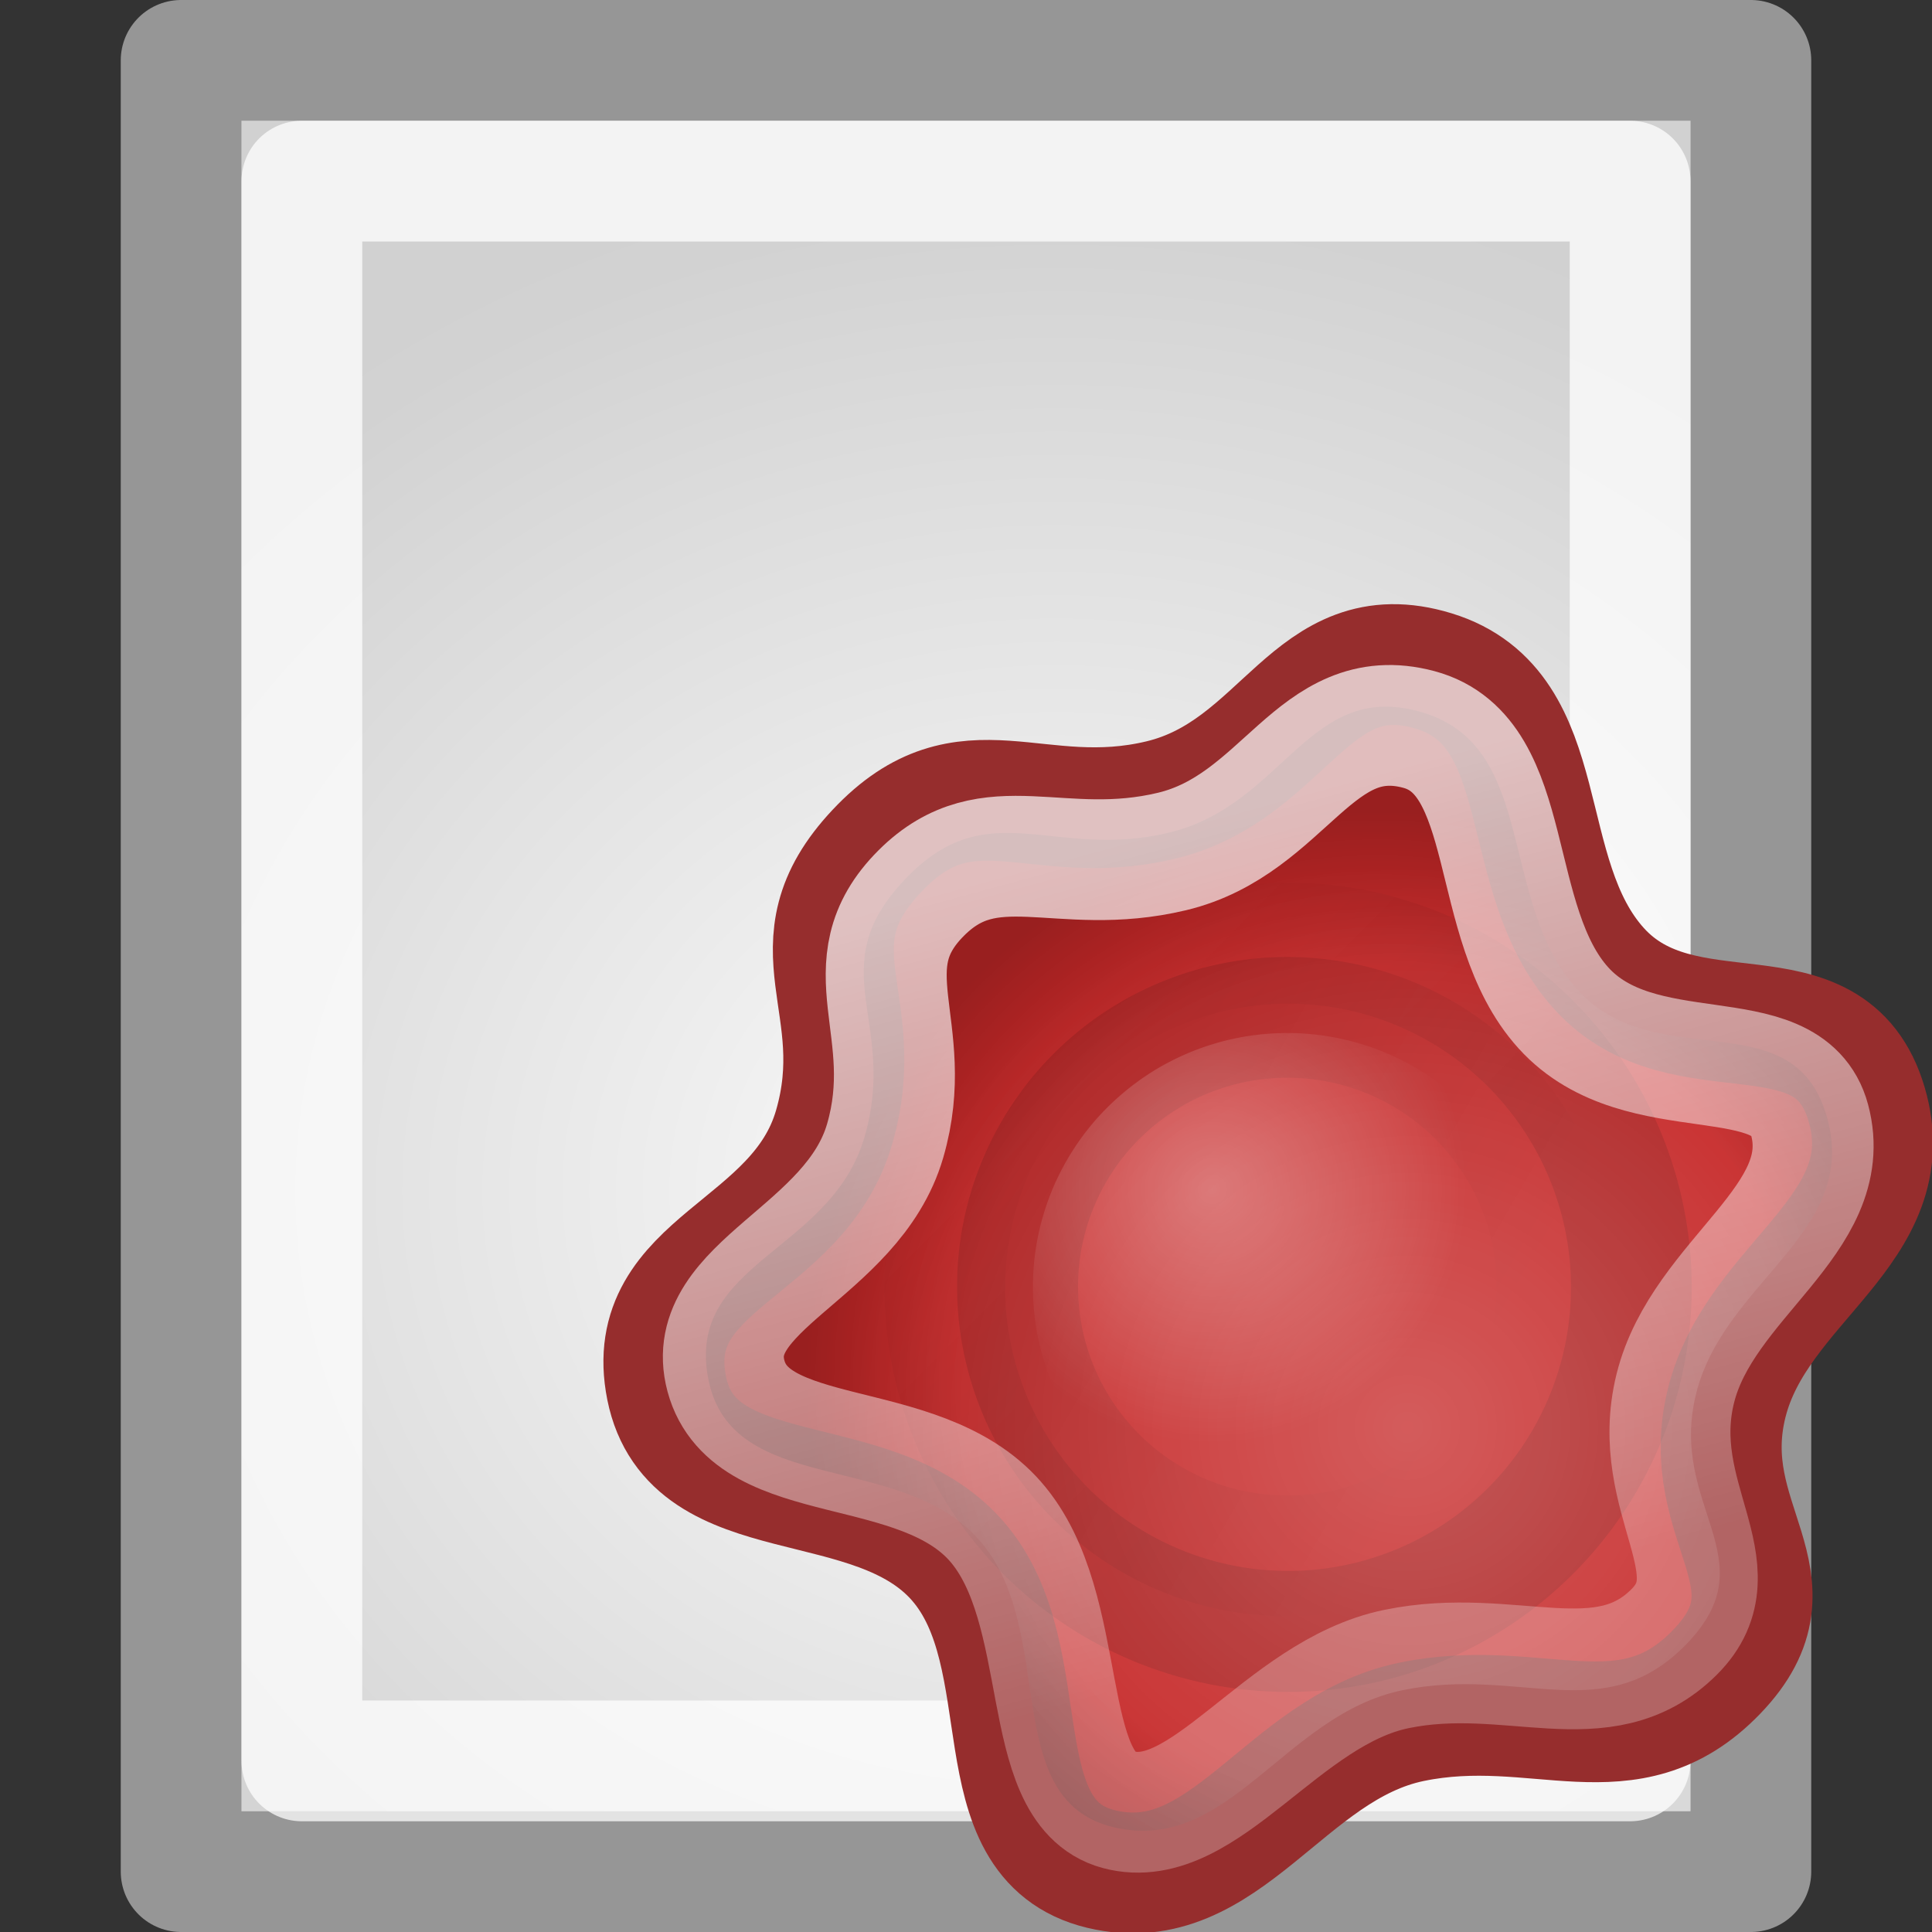 <?xml version="1.0" encoding="UTF-8" standalone="no"?>
<!-- Created with Inkscape (http://www.inkscape.org/) -->
<svg
   xmlns:dc="http://purl.org/dc/elements/1.1/"
   xmlns:cc="http://web.resource.org/cc/"
   xmlns:rdf="http://www.w3.org/1999/02/22-rdf-syntax-ns#"
   xmlns:svg="http://www.w3.org/2000/svg"
   xmlns="http://www.w3.org/2000/svg"
   xmlns:xlink="http://www.w3.org/1999/xlink"
   xmlns:sodipodi="http://sodipodi.sourceforge.net/DTD/sodipodi-0.dtd"
   xmlns:inkscape="http://www.inkscape.org/namespaces/inkscape"
   width="16"
   height="16"
   id="svg1371"
   sodipodi:version="0.32"
   inkscape:version="0.45.1"
   sodipodi:docbase="/home/silvestre/.icons/Gion/16x16/mimetypes/SVGs"
   sodipodi:docname="text-x-copying.svg"
   inkscape:export-filename="/home/silvestre/Gion/PNGs/text-x-generic.png"
   inkscape:export-xdpi="90"
   inkscape:export-ydpi="90"
   inkscape:output_extension="org.inkscape.output.svg.inkscape"
   version="1.0">
  <rect width="100%" height="100%" fill="#333333" stroke="none"/>
  <defs
     id="defs1373">
    <linearGradient
       inkscape:collect="always"
       id="linearGradient2258">
      <stop
         style="stop-color:#000000;stop-opacity:0"
         offset="0"
         id="stop2260" />
      <stop
         style="stop-color:#000000;stop-opacity:0.223"
         offset="1"
         id="stop2262" />
    </linearGradient>
    <radialGradient
       inkscape:collect="always"
       xlink:href="#linearGradient2258"
       id="radialGradient2205"
       cx="22.534"
       cy="24.635"
       fx="22.534"
       fy="24.635"
       r="17"
       gradientTransform="matrix(0.567,0,0,0.496,-4.026,-2.356)"
       gradientUnits="userSpaceOnUse" />
    <linearGradient
       id="linearGradient2218"
       inkscape:collect="always">
      <stop
         id="stop2220"
         offset="0"
         style="stop-color:#ffffff;stop-opacity:0.706" />
      <stop
         id="stop2222"
         offset="1"
         style="stop-color:#ffffff;stop-opacity:0.263" />
    </linearGradient>
    <linearGradient
       id="linearGradient2244"
       inkscape:collect="always">
      <stop
         id="stop2246"
         offset="0"
         style="stop-color:#ffffff;stop-opacity:0.24" />
      <stop
         id="stop2248"
         offset="1"
         style="stop-color:#ffffff;stop-opacity:0;" />
    </linearGradient>
    <linearGradient
       id="linearGradient2254">
      <stop
         id="stop2256"
         offset="0"
         style="stop-color:#000000;stop-opacity:0" />
      <stop
         style="stop-color:#000000;stop-opacity:0;"
         offset="0.727"
         id="stop1546" />
      <stop
         id="stop2258"
         offset="1"
         style="stop-color:#000000;stop-opacity:0.429" />
    </linearGradient>
    <linearGradient
       id="linearGradient2266"
       inkscape:collect="always">
      <stop
         id="stop2286"
         offset="0"
         style="stop-color:#ffffff;stop-opacity:0.567" />
      <stop
         id="stop2270"
         offset="1"
         style="stop-color:#ffffff;stop-opacity:0;" />
    </linearGradient>
    <linearGradient
       id="linearGradient2228"
       inkscape:collect="always">
      <stop
         id="stop2230"
         offset="0"
         style="stop-color:#000000;stop-opacity:0" />
      <stop
         id="stop2232"
         offset="1"
         style="stop-color:#000000;stop-opacity:0.223" />
    </linearGradient>
    <linearGradient
       inkscape:collect="always"
       xlink:href="#linearGradient2228"
       id="linearGradient2332"
       gradientUnits="userSpaceOnUse"
       x1="13.028"
       y1="11.267"
       x2="20.184"
       y2="18.397" />
    <linearGradient
       inkscape:collect="always"
       xlink:href="#linearGradient2228"
       id="linearGradient2334"
       gradientUnits="userSpaceOnUse"
       x1="25.05"
       y1="18.397"
       x2="14.237"
       y2="12.156" />
    <radialGradient
       inkscape:collect="always"
       xlink:href="#linearGradient2244"
       id="radialGradient2336"
       gradientUnits="userSpaceOnUse"
       gradientTransform="translate(3.993,0)"
       cx="21.312"
       cy="21.875"
       fx="21.312"
       fy="21.875"
       r="15.5" />
    <radialGradient
       inkscape:collect="always"
       xlink:href="#linearGradient2254"
       id="radialGradient2338"
       gradientUnits="userSpaceOnUse"
       gradientTransform="matrix(1.016,0,0,1.016,5.398,1.364)"
       cx="18.786"
       cy="18.95"
       fx="18.786"
       fy="18.95"
       r="15.5" />
    <linearGradient
       inkscape:collect="always"
       xlink:href="#linearGradient2218"
       id="linearGradient2340"
       gradientUnits="userSpaceOnUse"
       gradientTransform="translate(3.993,0)"
       x1="16.5"
       y1="4.875"
       x2="22.466"
       y2="26.693" />
    <radialGradient
       inkscape:collect="always"
       xlink:href="#linearGradient2266"
       id="radialGradient2342"
       gradientUnits="userSpaceOnUse"
       cx="16.195"
       cy="16.023"
       fx="16.195"
       fy="16.023"
       r="6.125" />
  </defs>
  <sodipodi:namedview
     id="base"
     pagecolor="#ffffff"
     bordercolor="#666666"
     borderopacity="1.0"
     inkscape:pageopacity="0.0"
     inkscape:pageshadow="2"
     inkscape:zoom="1"
     inkscape:cx="8"
     inkscape:cy="8"
     inkscape:current-layer="layer4"
     showgrid="false"
     inkscape:grid-bbox="true"
     inkscape:document-units="px"
     inkscape:window-width="872"
     inkscape:window-height="622"
     inkscape:window-x="322"
     inkscape:window-y="152"
     inkscape:showpageshadow="false"
     showborder="false"
     width="16px"
     height="16px" />
  <g
     id="layer1"
     inkscape:label="Layer 1"
     inkscape:groupmode="layer">
    <rect
       style="opacity:1;fill:#fcfcfc;fill-opacity:1;stroke:#969696;stroke-width:1;stroke-linecap:round;stroke-linejoin:round;stroke-miterlimit:4;stroke-dasharray:none;stroke-dashoffset:0;stroke-opacity:1"
       id="rect1379"
       width="13"
       height="15"
       x="1.5"
       y="0.5" />
  </g>
  <g
     inkscape:groupmode="layer"
     id="layer3"
     inkscape:label="contents" />
  <g
     inkscape:groupmode="layer"
     id="layer2"
     inkscape:label="lights">
    <rect
       style="opacity:0.766;fill:url(#radialGradient2205);fill-opacity:1;stroke:none;stroke-width:1;stroke-linecap:round;stroke-linejoin:round;stroke-miterlimit:4;stroke-dasharray:none;stroke-dashoffset:0;stroke-opacity:1"
       id="rect2256"
       width="12"
       height="14"
       x="2"
       y="1" />
    <rect
       style="opacity:1;fill:none;fill-opacity:1;stroke:#ffffff;stroke-width:1;stroke-linecap:round;stroke-linejoin:round;stroke-miterlimit:4;stroke-dasharray:none;stroke-dashoffset:0;stroke-opacity:0.734"
       id="rect2254"
       width="11"
       height="13.083"
       x="2.5"
       y="1.5" />
  </g>
  <g
     inkscape:groupmode="layer"
     id="layer4">
    <g
       transform="matrix(0.714,0,0,0.714,0.143,0.141)"
       id="g2310">
      <g
         transform="matrix(1.325,0,0,1.331,26.107,-27.707)"
         id="g2312">
        <g
           inkscape:label="lacre"
           id="g2314"
           transform="matrix(0.331,0,0,0.329,-15.861,25.967)">
          <path
             id="path2316"
             d="M 33.334,28.178 C 30.998,30.608 28.623,28.807 25.264,29.502 C 21.905,30.197 20.336,34.186 17.062,33.402 C 13.787,32.618 15.492,27.789 13.254,25.23 C 11.015,22.671 6.233,24.008 5.565,20.659 C 4.898,17.31 9.041,17.048 9.995,13.75 C 10.95,10.452 8.748,8.967 11.122,6.437 C 13.495,3.907 15.326,5.88 18.63,5.086 C 21.934,4.292 22.604,0.673 25.856,1.669 C 29.108,2.665 27.97,7.055 30.224,9.55 C 32.478,12.045 36.324,9.821 37.3,13.142 C 38.277,16.462 34.401,17.827 33.6,21.057 C 32.799,24.287 35.671,25.749 33.334,28.178 z "
             style="opacity:1;fill:#c62828;fill-opacity:1;stroke:#962d2d;stroke-width:3.199;stroke-linecap:round;stroke-linejoin:round;stroke-miterlimit:4;stroke-dashoffset:0;stroke-opacity:1" />
        </g>
        <g
           inkscape:label="light"
           id="g2318"
           transform="matrix(0.318,0,0,0.316,-15.581,26.194)">
          <path
             transform="matrix(1.163,0,0,1.168,0.213,-1.842)"
             d="M 26.875 17 A 8.125 8.125 0 1 1  10.625,17 A 8.125 8.125 0 1 1  26.875 17 z"
             sodipodi:ry="8.125"
             sodipodi:rx="8.125"
             sodipodi:cy="17"
             sodipodi:cx="18.75"
             id="path2320"
             style="opacity:0.498;fill:none;fill-opacity:1;stroke:url(#linearGradient2332);stroke-width:2.857;stroke-linecap:round;stroke-linejoin:round;stroke-miterlimit:4;stroke-dasharray:none;stroke-dashoffset:0;stroke-opacity:1"
             sodipodi:type="arc" />
          <path
             transform="matrix(0.914,0,0,0.914,4.861,2.458)"
             d="M 26.875 17 A 8.125 8.125 0 1 1  10.625,17 A 8.125 8.125 0 1 1  26.875 17 z"
             sodipodi:ry="8.125"
             sodipodi:rx="8.125"
             sodipodi:cy="17"
             sodipodi:cx="18.75"
             id="path2322"
             style="opacity:0.498;fill:none;fill-opacity:1;stroke:url(#linearGradient2334);stroke-width:3.643;stroke-linecap:round;stroke-linejoin:round;stroke-miterlimit:4;stroke-dasharray:none;stroke-dashoffset:0;stroke-opacity:1"
             sodipodi:type="arc" />
          <path
             id="path2324"
             d="M 32.995,27.843 C 30.729,30.196 28.426,28.452 25.168,29.125 C 21.91,29.798 20.389,33.661 17.213,32.902 C 14.037,32.142 15.691,27.466 13.52,24.987 C 11.349,22.509 6.711,23.803 6.063,20.56 C 5.416,17.316 9.434,17.062 10.36,13.868 C 11.285,10.674 9.15,9.235 11.452,6.785 C 13.754,4.334 15.529,6.246 18.734,5.477 C 21.938,4.708 22.588,1.202 25.742,2.167 C 28.896,3.131 27.793,7.383 29.978,9.8 C 32.164,12.217 35.894,10.063 36.841,13.279 C 37.788,16.494 34.029,17.816 33.252,20.945 C 32.476,24.074 35.261,25.49 32.995,27.843 z "
             style="opacity:1;fill:url(#radialGradient2336);fill-opacity:1;stroke:none;stroke-width:1;stroke-linecap:round;stroke-linejoin:round;stroke-miterlimit:4;stroke-dashoffset:0;stroke-opacity:1" />
          <path
             id="path2326"
             d="M 32.995,27.843 C 30.729,30.196 28.426,28.452 25.168,29.125 C 21.91,29.798 20.389,33.661 17.213,32.902 C 14.037,32.142 15.691,27.466 13.52,24.987 C 11.349,22.509 6.711,23.803 6.063,20.56 C 5.416,17.316 9.434,17.062 10.36,13.868 C 11.285,10.674 9.15,9.235 11.452,6.785 C 13.754,4.334 15.529,6.246 18.734,5.477 C 21.938,4.708 22.588,1.202 25.742,2.167 C 28.896,3.131 27.793,7.383 29.978,9.8 C 32.164,12.217 35.894,10.063 36.841,13.279 C 37.788,16.494 34.029,17.816 33.252,20.945 C 32.476,24.074 35.261,25.49 32.995,27.843 z "
             style="opacity:0.532;fill:url(#radialGradient2338);fill-opacity:1;stroke:none;stroke-width:1;stroke-linecap:round;stroke-linejoin:round;stroke-miterlimit:4;stroke-dashoffset:0;stroke-opacity:1" />
          <path
             sodipodi:nodetypes="csssssssssssc"
             id="path2328"
             d="M 32.648,27.517 C 30.691,29.474 28.157,27.889 24.999,28.541 C 21.842,29.194 19.715,33.054 17.352,32.421 C 15.115,31.821 16.064,26.871 13.96,24.468 C 11.856,22.066 7.238,23.042 6.545,20.458 C 5.879,17.971 10.031,17.068 10.928,13.972 C 11.825,10.876 9.901,9.161 11.924,7.138 C 13.821,5.241 15.72,6.74 18.826,5.995 C 21.931,5.25 22.758,1.864 25.618,2.63 C 28.325,3.355 27.481,7.968 29.6,10.31 C 31.718,12.653 35.761,11.104 36.376,13.401 C 37.111,16.142 33.432,17.768 32.679,20.8 C 31.926,23.833 34.387,25.779 32.648,27.517 z "
             style="opacity:1;fill:none;fill-opacity:1;stroke:url(#linearGradient2340);stroke-width:3.33;stroke-linecap:round;stroke-linejoin:round;stroke-miterlimit:4;stroke-dashoffset:0;stroke-opacity:1" />
          <path
             transform="matrix(1.143,0,0,1.143,1.422,-3)"
             d="M 24.125 18.375 A 6.125 6.125 0 1 1  11.875,18.375 A 6.125 6.125 0 1 1  24.125 18.375 z"
             sodipodi:ry="6.125"
             sodipodi:rx="6.125"
             sodipodi:cy="18.375"
             sodipodi:cx="18"
             id="path2330"
             style="opacity:0.532;fill:url(#radialGradient2342);fill-opacity:1;stroke:none;stroke-width:1;stroke-linecap:round;stroke-linejoin:round;stroke-miterlimit:4;stroke-dasharray:none;stroke-dashoffset:0;stroke-opacity:0.279"
             sodipodi:type="arc" />
        </g>
      </g>
    </g>
  </g>
</svg>
